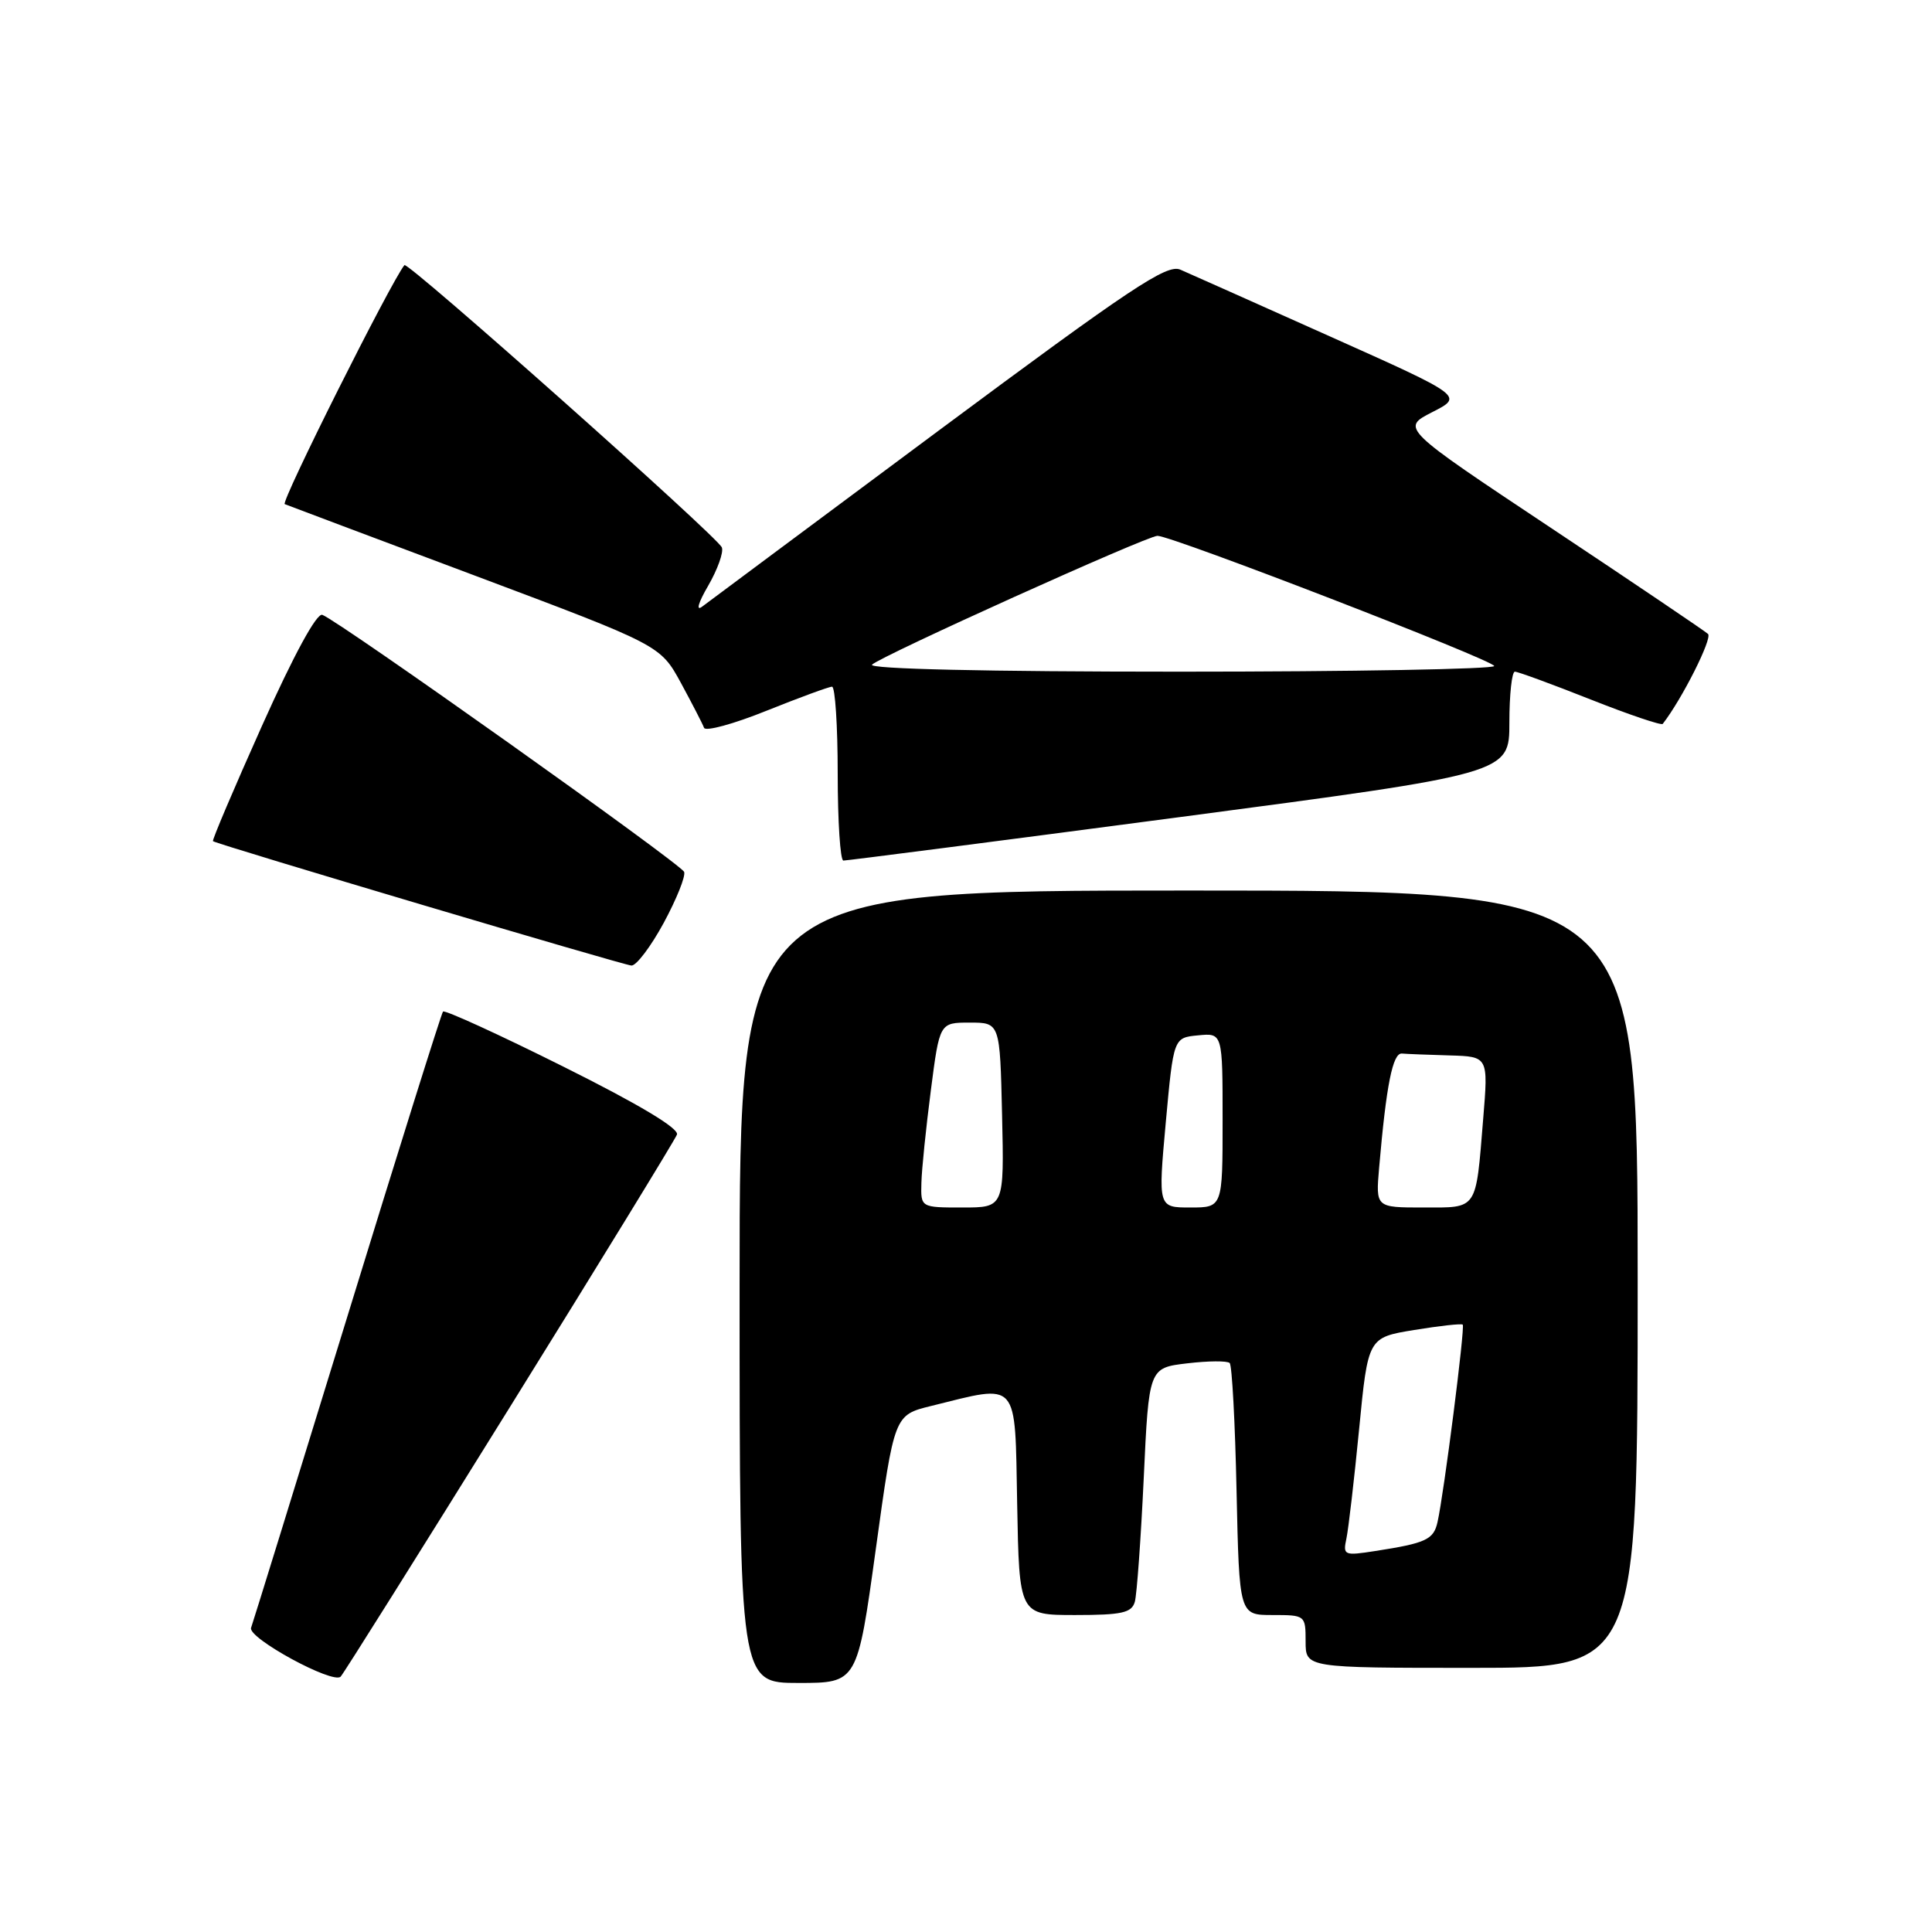 <?xml version="1.0" encoding="UTF-8" standalone="no"?>
<!DOCTYPE svg PUBLIC "-//W3C//DTD SVG 1.1//EN" "http://www.w3.org/Graphics/SVG/1.1/DTD/svg11.dtd" >
<svg xmlns="http://www.w3.org/2000/svg" xmlns:xlink="http://www.w3.org/1999/xlink" version="1.1" viewBox="0 0 256 256">
 <g >
 <path fill="currentColor"
d=" M 67.50 186.55 C 79.45 167.33 89.43 151.03 89.70 150.34 C 90.01 149.53 84.65 146.32 74.64 141.33 C 66.09 137.06 58.91 133.78 58.70 134.04 C 58.48 134.29 52.77 152.50 46.01 174.50 C 39.24 196.50 33.51 215.04 33.27 215.69 C 32.78 217.03 44.13 223.21 45.14 222.16 C 45.50 221.80 55.56 205.77 67.50 186.55 Z  M 116.05 205.25 C 118.50 187.50 118.50 187.50 123.37 186.30 C 135.13 183.39 134.47 182.64 134.78 199.25 C 135.05 214.00 135.05 214.00 142.46 214.00 C 148.66 214.00 149.95 213.71 150.37 212.25 C 150.64 211.29 151.17 203.92 151.55 195.88 C 152.23 181.25 152.23 181.25 157.31 180.65 C 160.10 180.32 162.63 180.30 162.94 180.61 C 163.25 180.91 163.66 188.55 163.85 197.58 C 164.21 214.00 164.21 214.00 168.60 214.00 C 172.96 214.00 173.00 214.03 173.00 217.50 C 173.00 221.00 173.00 221.00 195.00 221.00 C 217.00 221.00 217.00 221.00 217.00 169.50 C 217.00 118.00 217.00 118.00 157.50 118.00 C 98.00 118.00 98.00 118.00 98.00 170.50 C 98.00 223.00 98.00 223.00 105.80 223.00 C 113.60 223.00 113.60 223.00 116.05 205.25 Z  M 87.95 122.28 C 89.65 119.13 90.87 116.10 90.65 115.53 C 90.24 114.47 44.89 82.26 42.71 81.47 C 41.96 81.20 38.94 86.75 34.72 96.16 C 31.00 104.47 28.07 111.36 28.22 111.46 C 28.92 111.93 82.63 127.89 83.67 127.94 C 84.32 127.97 86.24 125.43 87.95 122.28 Z  M 156.25 108.28 C 200.00 102.50 200.00 102.50 200.00 95.75 C 200.00 92.04 200.33 89.00 200.73 89.00 C 201.13 89.00 205.63 90.65 210.73 92.67 C 215.83 94.69 220.14 96.15 220.32 95.92 C 222.88 92.63 226.94 84.56 226.32 84.00 C 225.87 83.59 216.53 77.28 205.57 69.99 C 185.63 56.73 185.63 56.73 189.78 54.61 C 193.93 52.50 193.93 52.50 176.21 44.57 C 166.47 40.21 157.56 36.23 156.40 35.73 C 154.62 34.95 149.88 38.11 124.40 57.04 C 107.96 69.27 93.84 79.77 93.04 80.38 C 92.19 81.03 92.52 79.87 93.84 77.61 C 95.08 75.46 95.90 73.18 95.65 72.54 C 95.12 71.15 54.03 34.61 53.59 35.13 C 51.84 37.26 37.15 66.57 37.73 66.80 C 38.15 66.97 49.52 71.25 63.00 76.30 C 87.50 85.50 87.50 85.50 90.23 90.50 C 91.72 93.25 93.10 95.92 93.29 96.44 C 93.47 96.95 97.20 95.94 101.56 94.18 C 105.93 92.43 109.84 90.99 110.25 90.99 C 110.66 91.00 111.00 96.17 111.00 102.50 C 111.00 108.83 111.34 114.01 111.75 114.03 C 112.16 114.04 132.19 111.46 156.25 108.28 Z  M 178.41 203.85 C 178.68 202.56 179.44 196.04 180.09 189.37 C 181.27 177.23 181.27 177.23 187.39 176.23 C 190.75 175.68 193.64 175.36 193.82 175.52 C 194.15 175.82 191.34 197.86 190.48 201.68 C 189.96 204.01 188.97 204.47 182.21 205.52 C 178.09 206.16 177.93 206.09 178.41 203.85 Z  M 122.09 156.75 C 122.13 154.96 122.70 149.45 123.34 144.50 C 124.50 135.50 124.50 135.50 128.50 135.50 C 132.50 135.50 132.50 135.50 132.78 147.75 C 133.06 160.00 133.06 160.00 127.53 160.00 C 122.00 160.00 122.00 160.00 122.09 156.75 Z  M 154.47 148.75 C 155.50 137.50 155.50 137.50 158.75 137.19 C 162.00 136.87 162.00 136.87 162.00 148.44 C 162.00 160.00 162.00 160.00 157.72 160.00 C 153.45 160.00 153.45 160.00 154.47 148.75 Z  M 182.74 154.75 C 183.69 143.75 184.54 139.50 185.76 139.60 C 186.44 139.66 189.30 139.77 192.10 139.85 C 197.21 140.00 197.21 140.00 196.53 148.25 C 195.53 160.50 195.87 160.00 188.58 160.00 C 182.29 160.00 182.29 160.00 182.74 154.75 Z  M 115.55 88.07 C 116.74 86.91 151.99 71.00 153.37 71.00 C 155.29 71.00 197.97 87.50 197.99 88.25 C 197.99 88.66 179.24 89.00 156.30 89.00 C 130.69 89.00 114.97 88.64 115.55 88.07 Z "/>
</g>
</svg>